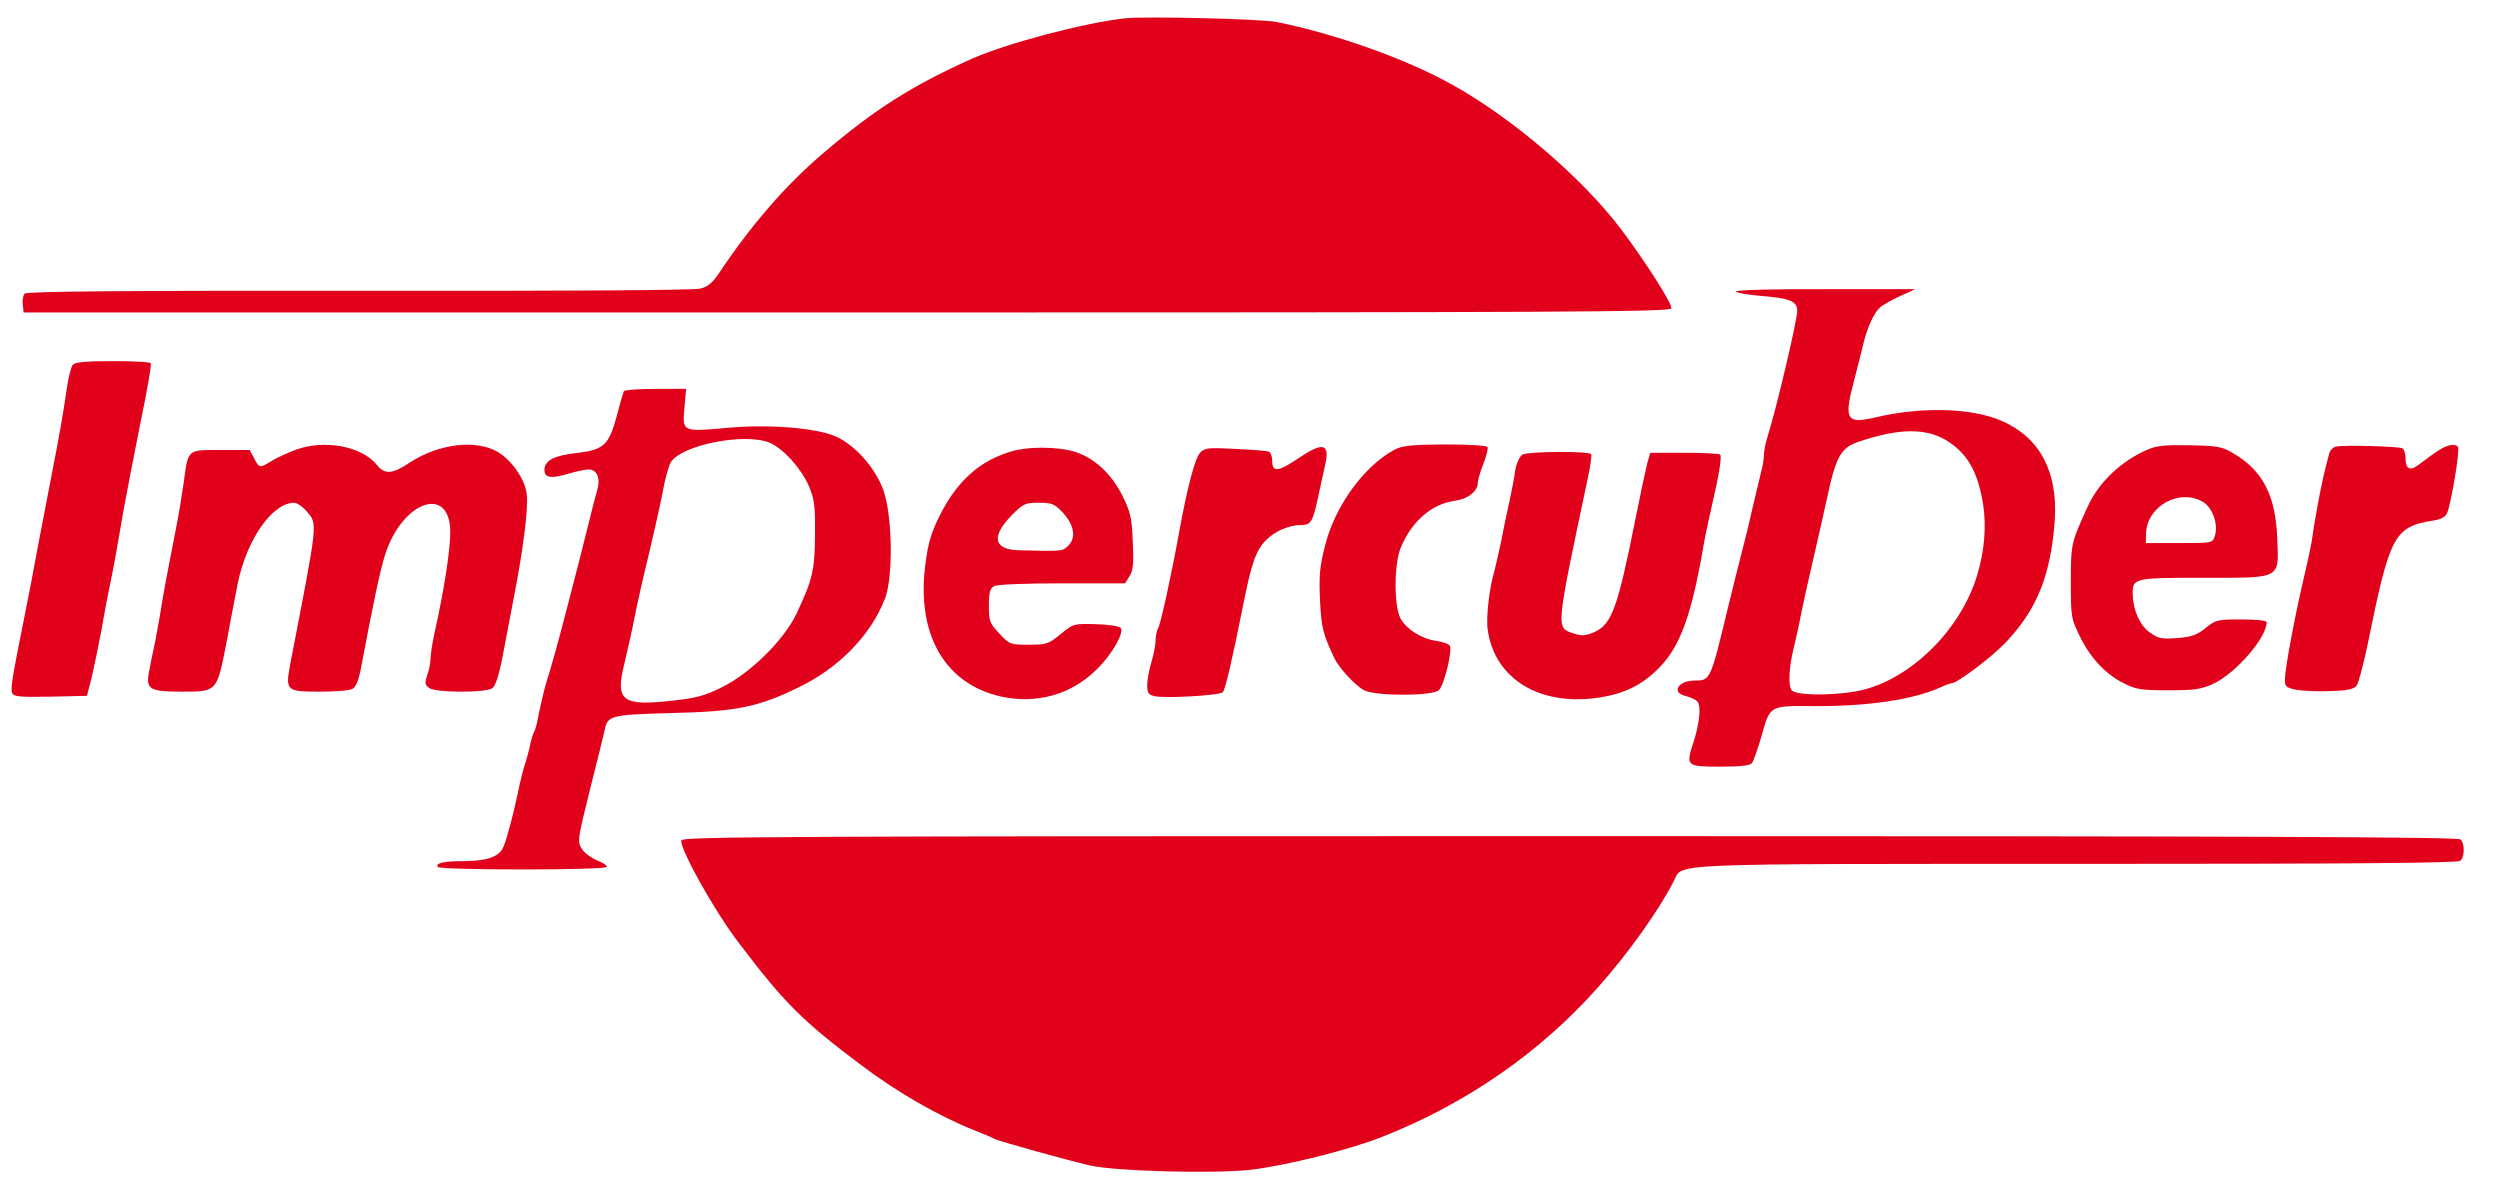 <?xml version="1.0" standalone="no"?>
<!DOCTYPE svg PUBLIC "-//W3C//DTD SVG 20010904//EN"
 "http://www.w3.org/TR/2001/REC-SVG-20010904/DTD/svg10.dtd">
<svg version="1.0" xmlns="http://www.w3.org/2000/svg"
 width="900pt" height="429pt" viewBox="0 0 900 429"
 preserveAspectRatio="xMidYMid meet">
<g transform="translate(0,429) scale(0.1,-0.1)"
fill="#E1011B" stroke="none">
<path d="M4050 4224 c-147 -16 -426 -90 -550 -145 -217 -97 -352 -183 -537
-341 -137 -117 -259 -258 -377 -435 -21 -31 -39 -46 -65 -52 -22 -6 -506 -9
-1228 -8 -848 1 -1196 -2 -1204 -10 -6 -6 -9 -23 -7 -39 l3 -29 2965 0 c2627
0 2965 2 2967 15 3 17 -92 166 -182 286 -137 181 -389 398 -605 518 -167 94
-422 184 -635 227 -57 11 -471 21 -545 13z"/>
<path d="M6250 3241 c0 -5 39 -12 87 -16 107 -9 133 -19 133 -54 0 -33 -73
-345 -106 -450 -8 -25 -14 -56 -14 -69 0 -14 -4 -41 -10 -61 -5 -20 -18 -76
-30 -126 -11 -49 -29 -124 -40 -165 -11 -41 -33 -131 -50 -200 -62 -259 -63
-260 -119 -260 -61 0 -86 -45 -31 -56 16 -4 35 -13 41 -20 14 -17 7 -82 -17
-154 -25 -77 -21 -80 99 -80 72 0 108 4 114 13 5 6 20 48 33 92 33 118 27 114
194 113 189 -1 354 23 453 68 17 8 34 14 38 14 21 0 151 98 201 153 109 117
157 240 171 432 12 176 -53 299 -189 359 -108 48 -291 53 -458 13 -104 -24
-113 -8 -74 138 14 55 30 116 34 135 14 55 37 104 57 122 10 10 43 28 73 42
l55 25 -322 0 c-180 1 -323 -3 -323 -8z m753 -534 c79 -47 118 -114 137 -238
11 -77 4 -162 -22 -249 -61 -205 -255 -390 -443 -420 -93 -15 -210 -13 -225 5
-13 16 -10 84 8 155 6 25 19 81 27 125 9 44 27 125 40 180 13 55 36 158 52
230 33 154 50 184 118 206 140 47 235 48 308 6z"/>
<path d="M262 2977 c-6 -7 -16 -47 -22 -88 -14 -97 -24 -154 -59 -334 -16 -82
-37 -193 -47 -245 -9 -52 -30 -160 -46 -240 -44 -220 -51 -259 -44 -275 5 -13
27 -15 137 -13 l132 3 18 70 c9 39 24 113 34 165 9 52 22 124 30 160 16 77 27
139 50 275 10 55 37 194 60 310 24 115 41 213 38 217 -2 5 -64 8 -137 8 -98 0
-136 -4 -144 -13z"/>
<path d="M2246 2882 c-2 -4 -14 -44 -25 -87 -29 -108 -46 -124 -146 -136 -81
-9 -115 -27 -115 -61 0 -28 23 -32 84 -14 30 9 63 16 75 16 31 0 44 -33 30
-78 -6 -20 -19 -71 -29 -112 -25 -103 -105 -413 -124 -478 -8 -29 -22 -76 -31
-105 -8 -28 -19 -76 -25 -105 -5 -29 -12 -58 -16 -64 -4 -6 -11 -28 -15 -47
-4 -20 -12 -49 -17 -66 -6 -16 -19 -66 -28 -110 -9 -44 -25 -110 -36 -146 -16
-58 -23 -69 -52 -83 -21 -10 -60 -16 -104 -16 -75 0 -105 -7 -96 -21 7 -12
601 -12 608 0 3 4 -12 15 -33 23 -22 9 -47 27 -56 42 -17 25 -16 32 29 214 26
103 50 199 53 214 10 52 22 55 238 61 235 5 315 21 463 94 145 71 257 187 308
318 30 78 27 295 -5 388 -28 81 -103 166 -175 197 -72 30 -239 43 -385 30
-165 -15 -165 -15 -157 71 l6 69 -109 0 c-61 0 -112 -4 -115 -8z m525 -186
c49 -21 113 -92 141 -156 20 -48 23 -70 22 -175 -1 -128 -8 -160 -67 -285 -44
-93 -166 -214 -268 -264 -62 -31 -94 -39 -175 -48 -186 -21 -210 -2 -176 134
11 46 28 121 37 168 9 47 32 148 51 225 18 77 41 178 50 225 8 47 22 94 29
106 40 63 268 107 356 70z"/>
<path d="M1065 2671 c-27 -10 -66 -28 -85 -39 -45 -28 -47 -28 -65 8 l-16 30
-104 0 c-123 0 -117 5 -134 -120 -7 -47 -18 -116 -26 -155 -32 -163 -46 -235
-60 -325 -9 -52 -20 -111 -25 -130 -4 -19 -11 -54 -15 -77 -9 -55 7 -63 123
-63 123 0 123 0 157 175 14 77 33 174 41 215 32 157 124 290 203 290 10 0 31
-14 45 -31 40 -47 42 -27 -59 -549 -18 -97 -15 -100 106 -100 55 0 108 4 118
10 12 6 22 31 30 72 47 249 70 357 88 413 61 189 230 251 234 84 1 -63 -22
-214 -57 -369 -8 -36 -14 -77 -14 -91 0 -14 -5 -41 -12 -59 -9 -29 -9 -35 7
-47 25 -17 204 -18 228 0 11 8 24 48 37 117 11 58 29 152 40 210 35 180 53
324 46 374 -8 54 -55 120 -104 149 -79 46 -213 30 -318 -39 -61 -41 -89 -43
-117 -8 -53 67 -188 93 -292 55z"/>
<path d="M5020 2671 c-110 -59 -215 -204 -250 -346 -19 -74 -22 -108 -18 -196
5 -100 11 -122 51 -207 17 -37 77 -101 108 -117 42 -22 251 -21 270 1 20 24
49 147 38 160 -5 6 -27 14 -49 17 -52 7 -106 41 -128 80 -24 45 -24 196 1 256
39 94 110 156 193 168 48 6 84 34 84 65 0 9 9 40 20 68 11 28 18 56 15 61 -4
5 -72 9 -153 9 -123 -1 -153 -4 -182 -19z"/>
<path d="M7735 2673 c-96 -40 -179 -118 -219 -206 -60 -131 -61 -135 -61 -272
0 -127 1 -132 33 -197 38 -78 94 -137 160 -169 41 -21 62 -24 157 -24 94 0
118 3 162 23 81 37 193 166 193 222 0 6 -35 10 -91 10 -86 0 -92 -1 -129 -31
-31 -25 -50 -32 -102 -36 -54 -4 -68 -2 -97 19 -36 24 -61 78 -63 135 -2 62 0
63 253 63 286 0 273 -7 267 144 -6 152 -52 242 -158 304 -40 24 -56 27 -155
29 -85 2 -119 -1 -150 -14z m196 -190 c35 -21 56 -83 42 -123 -8 -25 -9 -25
-128 -25 l-120 0 1 36 c3 97 121 162 205 112z"/>
<path d="M8408 2682 c-9 -2 -20 -13 -23 -25 -17 -64 -25 -99 -39 -172 -8 -44
-18 -100 -21 -125 -3 -25 -17 -90 -30 -145 -32 -135 -67 -322 -69 -364 -1 -33
1 -35 39 -44 22 -4 77 -7 123 -5 65 2 86 7 96 20 7 9 25 79 41 155 78 385 94
417 235 439 29 5 44 13 50 28 16 42 46 226 39 237 -4 7 -17 9 -31 6 -22 -6
-39 -16 -115 -73 -28 -20 -43 -11 -43 26 0 16 -5 32 -11 36 -12 7 -212 13
-241 6z"/>
<path d="M3645 2666 c-115 -32 -199 -106 -262 -232 -32 -65 -42 -99 -52 -178
-32 -249 70 -427 270 -473 130 -29 256 6 348 98 56 55 100 134 85 149 -6 6
-46 12 -90 13 -78 2 -80 2 -126 -36 -44 -36 -51 -38 -115 -38 -66 0 -69 1
-105 40 -35 37 -38 45 -38 100 0 49 4 62 19 71 12 6 109 10 245 10 l226 0 16
25 c13 20 16 44 12 123 -3 87 -8 107 -36 165 -41 83 -104 140 -177 162 -60 17
-161 18 -220 1z m180 -220 c42 -45 50 -92 21 -120 -21 -21 -20 -21 -177 -17
-93 2 -102 50 -25 128 40 40 47 43 96 43 47 0 56 -4 85 -34z"/>
<path d="M4321 2661 c-18 -18 -46 -121 -75 -281 -29 -160 -67 -333 -76 -350
-6 -10 -10 -31 -10 -47 0 -15 -7 -50 -15 -77 -8 -27 -15 -64 -15 -82 0 -28 4
-35 26 -40 34 -9 234 2 246 14 9 9 35 122 69 292 33 169 49 217 86 255 31 32
83 55 128 55 34 0 41 12 59 95 9 44 22 99 27 123 17 76 -9 82 -97 22 -73 -49
-94 -51 -94 -10 0 17 -6 32 -12 34 -7 3 -61 7 -121 10 -96 5 -109 4 -126 -13z"/>
<path d="M5480 2653 c-10 -7 -21 -32 -25 -55 -3 -24 -12 -72 -20 -108 -8 -36
-22 -101 -30 -145 -9 -44 -21 -93 -25 -110 -19 -63 -31 -170 -24 -214 26 -177
189 -275 403 -242 89 14 152 45 211 104 72 72 111 170 151 377 6 36 15 83 19
105 5 22 15 72 24 110 23 98 35 169 29 178 -2 4 -60 7 -128 7 l-124 0 -11 -38
c-5 -21 -24 -108 -41 -193 -65 -327 -86 -385 -148 -414 -33 -14 -45 -15 -74
-6 -67 22 -68 5 50 564 9 42 14 80 11 82 -12 12 -231 10 -248 -2z"/>
<path d="M2453 1265 c-9 -25 119 -256 208 -371 162 -214 228 -280 440 -439
130 -98 278 -183 409 -235 30 -12 62 -25 70 -30 21 -10 259 -76 345 -96 96
-21 450 -30 579 -15 127 15 355 72 471 118 303 119 571 305 779 540 108 121
221 280 272 382 33 64 -51 61 1450 61 989 0 1371 3 1381 11 16 14 17 61 1 77
-9 9 -735 12 -3205 12 -2862 0 -3194 -2 -3200 -15z"/>
</g>
</svg>
